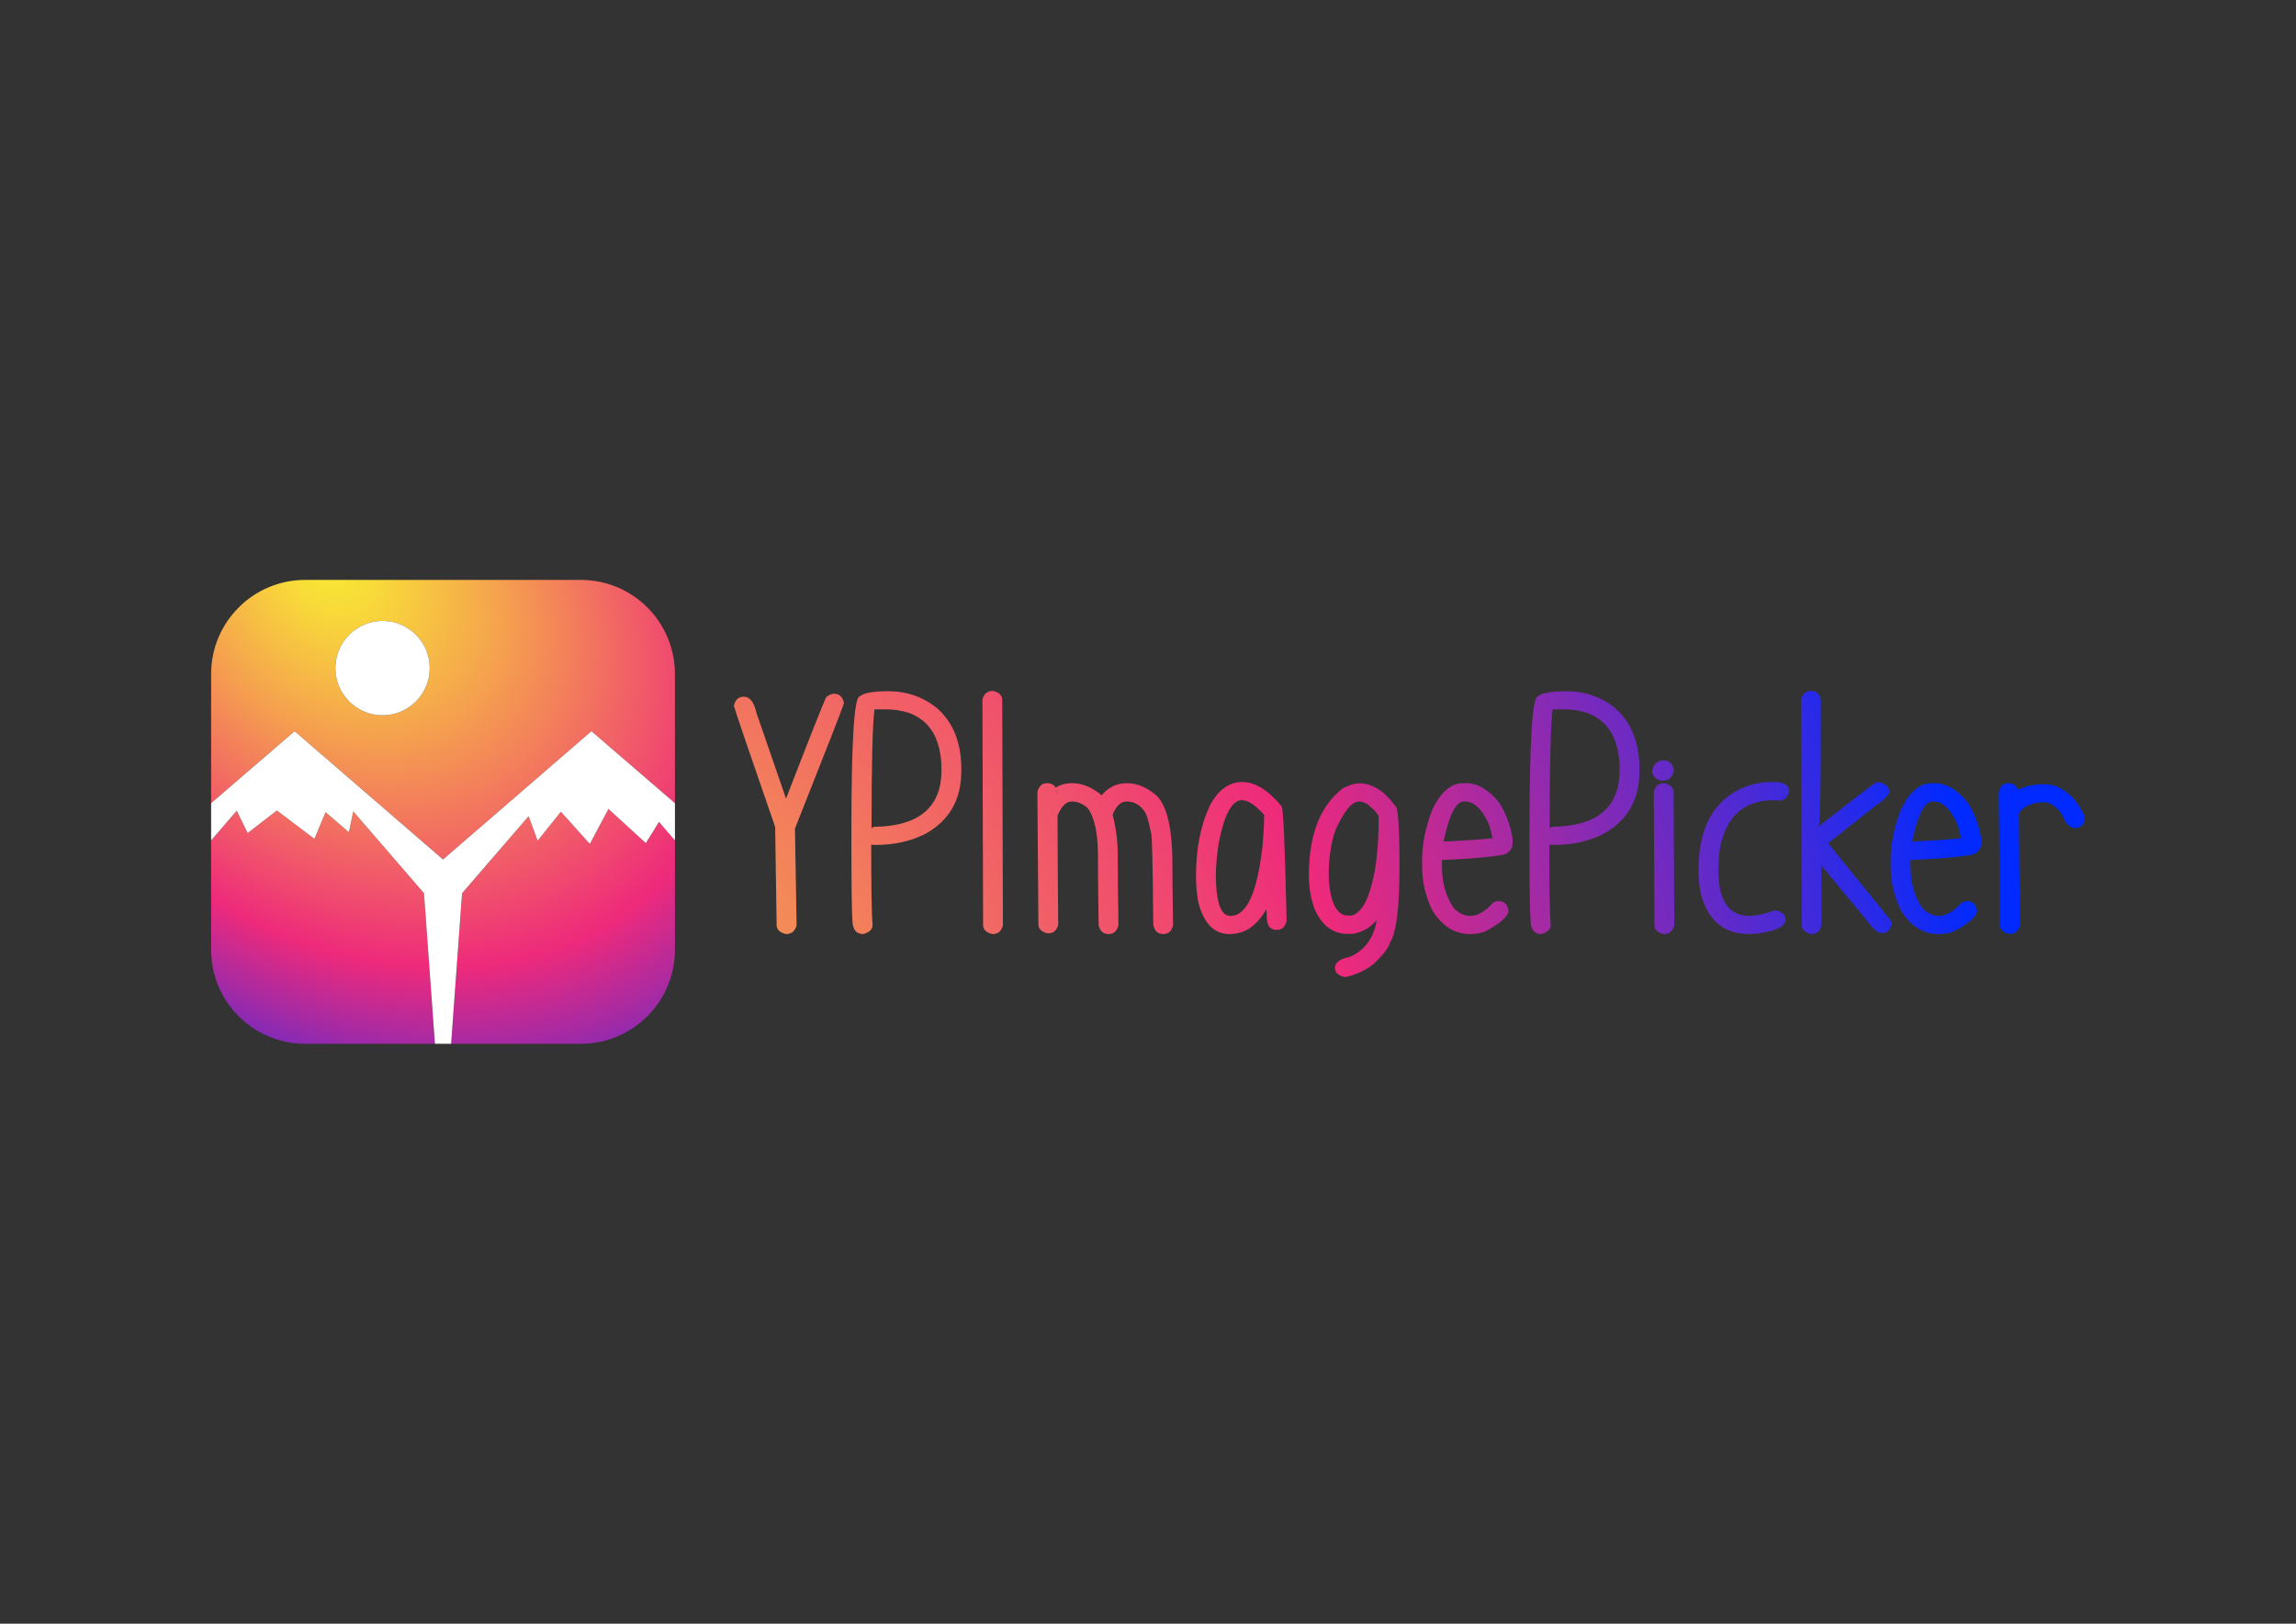 <?xml version="1.0" encoding="utf-8"?>
<!-- Generator: Adobe Illustrator 16.0.0, SVG Export Plug-In . SVG Version: 6.00 Build 0)  -->
<!DOCTYPE svg PUBLIC "-//W3C//DTD SVG 1.1//EN" "http://www.w3.org/Graphics/SVG/1.1/DTD/svg11.dtd">
<svg version="1.1" id="Layer_1" xmlns="http://www.w3.org/2000/svg" xmlns:xlink="http://www.w3.org/1999/xlink" x="0px" y="0px"
	 width="841.89px" height="595.28px" viewBox="0 0 841.89 595.28" enable-background="new 0 0 841.89 595.28" xml:space="preserve">
<rect x="0" y="0" width="841.89" height="595.28" fill="#333333" stroke="none"/>
<g>
	<g>
		<radialGradient id="SVGID_1_" cx="116.156" cy="459.894" r="630.001" gradientUnits="userSpaceOnUse">
			<stop  offset="0" style="stop-color:#F9ED32"/>
			<stop  offset="0.086" style="stop-color:#F8D83A"/>
			<stop  offset="0.262" style="stop-color:#F5A24E"/>
			<stop  offset="0.351" style="stop-color:#F38559"/>
			<stop  offset="0.515" style="stop-color:#F04F6D"/>
			<stop  offset="0.618" style="stop-color:#EE2A7B"/>
			<stop  offset="0.741" style="stop-color:#A32AA5"/>
			<stop  offset="0.989" style="stop-color:#002AFF"/>
		</radialGradient>
		<path fill="url(#SVGID_1_)" d="M305.774,254.326c2.018,0,3.247,1.17,3.691,3.51c-0.524,1.735-6.516,17.046-17.973,45.932
			l0.605,35.4c-0.525,2.18-1.815,3.27-3.874,3.27c-2.299-0.525-3.449-1.635-3.449-3.33l-0.544-35.945
			c-9.603-27.716-14.645-42.521-15.129-44.418c0.484-2.218,1.694-3.33,3.631-3.33c2.219,0,3.771,1.999,4.66,5.992
			c0.685,1.896,4.599,13.232,11.739,34.009h-1.937c9.804-25.334,15.068-38.628,15.795-39.879
			C304.039,254.73,304.967,254.326,305.774,254.326z"/>
		<radialGradient id="SVGID_2_" cx="116.154" cy="459.894" r="630.007" gradientUnits="userSpaceOnUse">
			<stop  offset="0" style="stop-color:#F9ED32"/>
			<stop  offset="0.086" style="stop-color:#F8D83A"/>
			<stop  offset="0.262" style="stop-color:#F5A24E"/>
			<stop  offset="0.351" style="stop-color:#F38559"/>
			<stop  offset="0.515" style="stop-color:#F04F6D"/>
			<stop  offset="0.618" style="stop-color:#EE2A7B"/>
			<stop  offset="0.741" style="stop-color:#A32AA5"/>
			<stop  offset="0.989" style="stop-color:#002AFF"/>
		</radialGradient>
		<path fill="url(#SVGID_2_)" d="M325.745,253.418c6.898,0,12.929,2.139,18.094,6.414c5.77,5.244,8.654,12.628,8.654,22.15v0.726
			c0,10.528-4.439,18.216-13.313,23.056c-5.286,2.662-11.297,3.994-18.034,3.994c-0.242,0-0.808-0.02-1.694-0.061v-0.363
			c0,16.137,0.161,26.082,0.484,29.834c0,1.574-1.13,2.662-3.39,3.27c-2.662,0-3.994-1.734-3.994-5.205
			c-0.241-3.549-0.362-12.727-0.362-27.535v-5.748c0-32.438,1.029-48.656,3.086-48.656
			C316.688,254.044,320.177,253.418,325.745,253.418z M319.572,304.068c0-0.684,0.564-1.006,1.694-0.967
			c12.022-0.283,19.525-4.296,22.512-12.044c0.968-2.5,1.452-5.405,1.452-8.714c0-11.173-4.054-18.194-12.164-21.06
			c-2.662-0.805-5.184-1.209-7.563-1.209h-4.841C319.936,265.28,319.572,279.943,319.572,304.068z"/>
		<radialGradient id="SVGID_3_" cx="116.154" cy="459.894" r="630.007" gradientUnits="userSpaceOnUse">
			<stop  offset="0" style="stop-color:#F9ED32"/>
			<stop  offset="0.086" style="stop-color:#F8D83A"/>
			<stop  offset="0.262" style="stop-color:#F5A24E"/>
			<stop  offset="0.351" style="stop-color:#F38559"/>
			<stop  offset="0.515" style="stop-color:#F04F6D"/>
			<stop  offset="0.618" style="stop-color:#EE2A7B"/>
			<stop  offset="0.741" style="stop-color:#A32AA5"/>
			<stop  offset="0.989" style="stop-color:#002AFF"/>
		</radialGradient>
		<path fill="url(#SVGID_3_)" d="M364.111,253.297c2.259,0.525,3.389,1.635,3.389,3.33c0,9.278,0.08,36.813,0.242,82.602
			c-0.484,2.141-1.755,3.209-3.813,3.209c-2.3-0.525-3.449-1.635-3.449-3.33c0-9.279-0.081-36.814-0.242-82.603
			C360.723,254.366,362.013,253.297,364.111,253.297z"/>
		<radialGradient id="SVGID_4_" cx="116.16" cy="459.894" r="629.996" gradientUnits="userSpaceOnUse">
			<stop  offset="0" style="stop-color:#F9ED32"/>
			<stop  offset="0.086" style="stop-color:#F8D83A"/>
			<stop  offset="0.262" style="stop-color:#F5A24E"/>
			<stop  offset="0.351" style="stop-color:#F38559"/>
			<stop  offset="0.515" style="stop-color:#F04F6D"/>
			<stop  offset="0.618" style="stop-color:#EE2A7B"/>
			<stop  offset="0.741" style="stop-color:#A32AA5"/>
			<stop  offset="0.989" style="stop-color:#002AFF"/>
		</radialGradient>
		<path fill="url(#SVGID_4_)" d="M384.021,287.126c2.179,0,3.389,1.271,3.631,3.811v-1.088h-1.937
			c1.896-1.816,4.357-2.723,7.383-2.723c3.349,0,6.657,1.23,9.925,3.691c0.646,0.523,1.21,1.07,1.694,1.632h-1.513
			c2.622-3.549,5.95-5.323,9.985-5.323c3.872,0,7.563,1.574,11.073,4.719c3.752,3.914,5.629,12.224,5.629,24.933
			c0,4.275,0.08,11.701,0.242,22.27c-0.404,2.26-1.615,3.391-3.631,3.391c-1.979,0-3.189-1.131-3.631-3.391
			c-0.162-22.512-0.445-33.768-0.848-33.768c-0.768-3.791-1.434-6.213-1.998-7.261c-1.693-2.783-4.014-4.178-6.958-4.178
			c-2.099,0-3.793,1.616-5.084,4.844c1.25,4.921,1.876,9.862,1.876,14.823v2.605c0,4.639,0.081,12.283,0.242,22.934
			c-0.444,2.26-1.654,3.391-3.631,3.391c-2.018,0-3.228-1.131-3.631-3.391c-0.161-9.963-0.242-17.508-0.242-22.633v-2.541
			c0-8.512-1.291-14.424-3.873-17.731c-1.775-1.532-3.691-2.301-5.749-2.301s-3.792,1.738-5.204,5.205
			c0,7.747,0.08,21.06,0.242,39.94c-0.484,2.139-1.755,3.209-3.813,3.209c-2.3-0.525-3.449-1.635-3.449-3.33l-0.363-48.473
			C380.874,288.214,382.084,287.126,384.021,287.126z"/>
		<radialGradient id="SVGID_5_" cx="116.153" cy="459.893" r="630.007" gradientUnits="userSpaceOnUse">
			<stop  offset="0" style="stop-color:#F9ED32"/>
			<stop  offset="0.086" style="stop-color:#F8D83A"/>
			<stop  offset="0.262" style="stop-color:#F5A24E"/>
			<stop  offset="0.351" style="stop-color:#F38559"/>
			<stop  offset="0.515" style="stop-color:#F04F6D"/>
			<stop  offset="0.618" style="stop-color:#EE2A7B"/>
			<stop  offset="0.741" style="stop-color:#A32AA5"/>
			<stop  offset="0.989" style="stop-color:#002AFF"/>
		</radialGradient>
		<path fill="url(#SVGID_5_)" d="M455.489,286.701c4.719,0,9.52,2.946,14.402,8.835c0.645,0,1.27,14.04,1.875,42.12
			c-0.482,2.178-1.693,3.268-3.631,3.268c-2.418,0-3.631-1.572-3.631-4.721c-0.08-0.766-0.162-3.57-0.24-8.41
			c1.611,0,2.016,1.17,1.209,3.51c-2.744,5.486-6.031,8.936-9.863,10.348c-1.777,0.523-3.188,0.787-4.236,0.787h-0.605
			c-5.566,0-9.359-3.873-11.377-11.619c-0.564-3.146-0.848-6.375-0.848-9.684c0-9.963,1.695-18.559,5.084-25.78
			C446.694,289.587,450.647,286.701,455.489,286.701z M445.806,321.379c0.121,8.105,1.414,12.807,3.875,14.098
			c0.443,0.203,0.967,0.305,1.572,0.305c5.93,0,9.842-8.715,11.74-26.145c0.363-4.518,0.545-8.148,0.545-10.892
			c-3.229-3.592-5.932-5.387-8.109-5.387c-3.672,0-6.518,5.226-8.533,15.675C446.169,313.752,445.806,317.865,445.806,321.379z"/>
		<radialGradient id="SVGID_6_" cx="116.154" cy="459.896" r="630.008" gradientUnits="userSpaceOnUse">
			<stop  offset="0" style="stop-color:#F9ED32"/>
			<stop  offset="0.086" style="stop-color:#F8D83A"/>
			<stop  offset="0.262" style="stop-color:#F5A24E"/>
			<stop  offset="0.351" style="stop-color:#F38559"/>
			<stop  offset="0.515" style="stop-color:#F04F6D"/>
			<stop  offset="0.618" style="stop-color:#EE2A7B"/>
			<stop  offset="0.741" style="stop-color:#A32AA5"/>
			<stop  offset="0.989" style="stop-color:#002AFF"/>
		</radialGradient>
		<path fill="url(#SVGID_6_)" d="M498.093,287.187h0.361c4.762,0,9.141,2.763,13.133,8.289c1.049,0,1.574,7.403,1.574,22.21
			c0,15.211-1.17,24.51-3.51,27.896c-0.443,1.818-2.34,4.336-5.689,7.566c-2.863,2.422-6.414,4.113-10.65,5.084
			c-2.541-0.484-3.813-1.615-3.813-3.389c0-1.938,1.775-3.27,5.324-3.996c6.98-2.904,10.471-9.361,10.471-19.363v0.967h2.48
			c-2.018,4.561-4.922,7.586-8.715,9.078c-1.492,0.564-2.723,0.848-3.691,0.848h-1.148c-5.367,0-9.402-2.965-12.104-8.896
			c-1.451-3.873-2.178-8.088-2.178-12.648c0-14.848,4.174-25.478,12.525-31.892C494.925,287.771,496.802,287.187,498.093,287.187z
			 M487.2,320.953c0.242,7.223,1.674,11.822,4.297,13.797c0.766,0.605,1.773,0.91,3.025,0.91h0.846c1.09,0,2.359-0.867,3.813-2.605
			c1.332-1.652,2.441-4.031,3.33-7.139c2.016-6.414,3.025-15.191,3.025-26.324c0-0.929-1.354-2.503-4.055-4.721
			c-1.088-0.687-2.141-1.03-3.146-1.03c-2.625,0-5.529,3.531-8.715,10.591C488.005,309.314,487.2,314.82,487.2,320.953z"/>
		<radialGradient id="SVGID_7_" cx="116.142" cy="459.894" r="630.024" gradientUnits="userSpaceOnUse">
			<stop  offset="0" style="stop-color:#F9ED32"/>
			<stop  offset="0.086" style="stop-color:#F8D83A"/>
			<stop  offset="0.262" style="stop-color:#F5A24E"/>
			<stop  offset="0.351" style="stop-color:#F38559"/>
			<stop  offset="0.515" style="stop-color:#F04F6D"/>
			<stop  offset="0.618" style="stop-color:#EE2A7B"/>
			<stop  offset="0.741" style="stop-color:#A32AA5"/>
			<stop  offset="0.989" style="stop-color:#002AFF"/>
		</radialGradient>
		<path fill="url(#SVGID_7_)" d="M536.521,287.126h1.088c4.156,0,8.129,2.3,11.922,6.897c2.541,3.874,4.215,8.17,5.021,12.889
			l0.123,1.453v0.668c0,2.057-1.092,3.488-3.27,4.297c-4.719,0.844-11.658,1.473-20.816,1.873c-1.209,0.041-1.836,0.063-1.877,0.063
			v2.117c0,5.932,1.352,10.975,4.055,15.129c1.816,2.178,3.975,3.27,6.475,3.27c2.623,0,5.428-1.674,8.412-5.023l1.635-0.426
			c2.139,0,3.43,1.131,3.873,3.391c0,2.141-2.844,4.721-8.531,7.746c-1.615,0.645-3.492,0.969-5.629,0.969
			c-5.689,0-10.33-2.965-13.92-8.896c-2.42-5.123-3.631-10.389-3.631-15.795v-2.725c0-5.566,1.25-11.637,3.752-18.215
			C528.31,290.353,532.081,287.126,536.521,287.126z M529.196,308.607h-1.451c9.602-0.443,16.115-0.887,19.545-1.33
			c0-0.283-0.039-0.424-0.121-0.424c-0.564-2.824-1.189-4.822-1.875-5.99c-2.34-4.68-5.021-7.022-8.049-7.022h-0.484
			c-2.703,0-5.043,4.257-7.02,12.771C529.38,308.268,529.196,308.932,529.196,308.607z"/>
		<radialGradient id="SVGID_8_" cx="116.153" cy="459.894" r="630.008" gradientUnits="userSpaceOnUse">
			<stop  offset="0" style="stop-color:#F9ED32"/>
			<stop  offset="0.086" style="stop-color:#F8D83A"/>
			<stop  offset="0.262" style="stop-color:#F5A24E"/>
			<stop  offset="0.351" style="stop-color:#F38559"/>
			<stop  offset="0.515" style="stop-color:#F04F6D"/>
			<stop  offset="0.618" style="stop-color:#EE2A7B"/>
			<stop  offset="0.741" style="stop-color:#A32AA5"/>
			<stop  offset="0.989" style="stop-color:#002AFF"/>
		</radialGradient>
		<path fill="url(#SVGID_8_)" d="M574.403,253.418c6.896,0,12.928,2.139,18.094,6.414c5.766,5.244,8.652,12.628,8.652,22.15v0.726
			c0,10.528-4.439,18.216-13.314,23.056c-5.283,2.662-11.297,3.994-18.033,3.994c-0.242,0-0.807-0.02-1.695-0.061v-0.363
			c0,16.137,0.162,26.082,0.486,29.834c0,1.574-1.131,2.662-3.391,3.27c-2.662,0-3.992-1.734-3.992-5.205
			c-0.242-3.549-0.365-12.727-0.365-27.535v-5.748c0-32.438,1.031-48.656,3.088-48.656
			C565.345,254.044,568.833,253.418,574.403,253.418z M568.229,304.068c0-0.684,0.564-1.006,1.695-0.967
			c12.02-0.283,19.523-4.296,22.512-12.044c0.969-2.5,1.451-5.405,1.451-8.714c0-11.173-4.057-18.194-12.162-21.06
			c-2.664-0.805-5.188-1.209-7.566-1.209h-4.84C568.593,265.28,568.229,279.943,568.229,304.068z"/>
		<radialGradient id="SVGID_9_" cx="116.154" cy="459.894" r="630.008" gradientUnits="userSpaceOnUse">
			<stop  offset="0" style="stop-color:#F9ED32"/>
			<stop  offset="0.086" style="stop-color:#F8D83A"/>
			<stop  offset="0.262" style="stop-color:#F5A24E"/>
			<stop  offset="0.351" style="stop-color:#F38559"/>
			<stop  offset="0.515" style="stop-color:#F04F6D"/>
			<stop  offset="0.618" style="stop-color:#EE2A7B"/>
			<stop  offset="0.741" style="stop-color:#A32AA5"/>
			<stop  offset="0.989" style="stop-color:#002AFF"/>
		</radialGradient>
		<path fill="url(#SVGID_9_)" d="M609.925,278.773c2.178,0,3.469,1.252,3.873,3.753c-0.605,2.5-2.037,3.752-4.297,3.752
			c-2.459-0.483-3.691-1.714-3.691-3.691C606.374,280.044,607.747,278.773,609.925,278.773z M610.228,287.126
			c2.299,0.523,3.449,1.632,3.449,3.327l0.242,48.775c-0.484,2.141-1.775,3.209-3.873,3.209c-2.26-0.525-3.389-1.635-3.389-3.33
			l-0.244-48.715C606.899,288.214,608.171,287.126,610.228,287.126z"/>
		<radialGradient id="SVGID_10_" cx="116.139" cy="459.893" r="630.025" gradientUnits="userSpaceOnUse">
			<stop  offset="0" style="stop-color:#F9ED32"/>
			<stop  offset="0.086" style="stop-color:#F8D83A"/>
			<stop  offset="0.262" style="stop-color:#F5A24E"/>
			<stop  offset="0.351" style="stop-color:#F38559"/>
			<stop  offset="0.515" style="stop-color:#F04F6D"/>
			<stop  offset="0.618" style="stop-color:#EE2A7B"/>
			<stop  offset="0.741" style="stop-color:#A32AA5"/>
			<stop  offset="0.989" style="stop-color:#002AFF"/>
		</radialGradient>
		<path fill="url(#SVGID_10_)" d="M649.804,286.701h0.848c3.59,0,5.387,1.19,5.387,3.57c-0.566,2.139-1.756,3.208-3.57,3.208
			c-1.211-0.079-2.08-0.121-2.604-0.121c-8.555,0.282-14.303,4.014-17.248,11.196c-1.693,3.713-2.541,8.492-2.541,14.342
			c0,11.254,3.793,16.885,11.377,16.885c2.34,0,5.527-0.688,9.563-2.059c2.5,0.566,3.752,1.693,3.752,3.389
			c0,2.34-3.066,3.992-9.199,4.963c-1.17,0.242-2.582,0.363-4.236,0.363c-8.229,0-13.838-3.994-16.822-11.982
			c-1.131-3.027-1.695-6.92-1.695-11.68c0-15.574,5.689-25.679,17.066-30.318C643.187,287.287,646.495,286.701,649.804,286.701z"/>
		<radialGradient id="SVGID_11_" cx="116.138" cy="459.894" r="630.025" gradientUnits="userSpaceOnUse">
			<stop  offset="0" style="stop-color:#F9ED32"/>
			<stop  offset="0.086" style="stop-color:#F8D83A"/>
			<stop  offset="0.262" style="stop-color:#F5A24E"/>
			<stop  offset="0.351" style="stop-color:#F38559"/>
			<stop  offset="0.515" style="stop-color:#F04F6D"/>
			<stop  offset="0.618" style="stop-color:#EE2A7B"/>
			<stop  offset="0.741" style="stop-color:#A32AA5"/>
			<stop  offset="0.989" style="stop-color:#002AFF"/>
		</radialGradient>
		<path fill="url(#SVGID_11_)" d="M664.024,253.297c2.018,0,3.229,1.111,3.631,3.33c0.082,31.991-0.24,47.502-0.967,46.535
			c12.586-9.926,19.646-15.35,21.18-16.279c0.242,0,0.645-0.039,1.211-0.121c2.42,0.565,3.631,1.695,3.631,3.391
			c0,1.291-1.635,3.005-4.902,5.142l-17.488,13.858c13.998,17.188,21.703,26.689,23.117,28.504l0.182,1.15
			c-0.484,2.18-1.695,3.268-3.631,3.268c-1.494,0-3.41-1.654-5.75-4.963L665.599,314.6h2.18c0.08,4.641,0.121,8.371,0.121,11.193
			v12.893c-0.244,2.5-1.514,3.752-3.813,3.752c-2.301-0.525-3.451-1.635-3.451-3.33c0-9.279-0.078-36.814-0.242-82.603
			C660.878,254.366,662.089,253.297,664.024,253.297z"/>
		<radialGradient id="SVGID_12_" cx="116.137" cy="459.894" r="630.025" gradientUnits="userSpaceOnUse">
			<stop  offset="0" style="stop-color:#F9ED32"/>
			<stop  offset="0.086" style="stop-color:#F8D83A"/>
			<stop  offset="0.262" style="stop-color:#F5A24E"/>
			<stop  offset="0.351" style="stop-color:#F38559"/>
			<stop  offset="0.515" style="stop-color:#F04F6D"/>
			<stop  offset="0.618" style="stop-color:#EE2A7B"/>
			<stop  offset="0.741" style="stop-color:#A32AA5"/>
			<stop  offset="0.989" style="stop-color:#002AFF"/>
		</radialGradient>
		<path fill="url(#SVGID_12_)" d="M708.323,287.126h1.088c4.154,0,8.129,2.3,11.922,6.897c2.541,3.874,4.215,8.17,5.021,12.889
			l0.123,1.453v0.668c0,2.057-1.09,3.488-3.268,4.297c-4.721,0.844-11.66,1.473-20.818,1.873c-1.211,0.041-1.836,0.063-1.877,0.063
			v2.117c0,5.932,1.354,10.975,4.055,15.129c1.816,2.178,3.973,3.27,6.475,3.27c2.623,0,5.426-1.674,8.412-5.023l1.635-0.426
			c2.139,0,3.428,1.131,3.873,3.391c0,2.141-2.844,4.721-8.533,7.746c-1.613,0.645-3.49,0.969-5.627,0.969
			c-5.689,0-10.33-2.965-13.92-8.896c-2.42-5.123-3.631-10.389-3.631-15.795v-2.725c0-5.566,1.252-11.637,3.752-18.215
			C700.11,290.353,703.884,287.126,708.323,287.126z M700.999,308.607h-1.451c9.602-0.443,16.117-0.887,19.545-1.33
			c0-0.283-0.041-0.424-0.121-0.424c-0.564-2.824-1.189-4.822-1.875-5.99c-2.34-4.68-5.023-7.022-8.049-7.022h-0.484
			c-2.703,0-5.043,4.257-7.02,12.771C701.181,308.268,700.999,308.932,700.999,308.607z"/>
		<radialGradient id="SVGID_13_" cx="116.174" cy="459.894" r="629.989" gradientUnits="userSpaceOnUse">
			<stop  offset="0" style="stop-color:#F9ED32"/>
			<stop  offset="0.086" style="stop-color:#F8D83A"/>
			<stop  offset="0.262" style="stop-color:#F5A24E"/>
			<stop  offset="0.351" style="stop-color:#F38559"/>
			<stop  offset="0.515" style="stop-color:#F04F6D"/>
			<stop  offset="0.618" style="stop-color:#EE2A7B"/>
			<stop  offset="0.741" style="stop-color:#A32AA5"/>
			<stop  offset="0.989" style="stop-color:#002AFF"/>
		</radialGradient>
		<path fill="url(#SVGID_13_)" d="M736.522,287.126c2.178,0,3.389,1.271,3.631,3.811v-0.483h-1.695
			c2.865-1.975,6.658-2.965,11.379-2.965c3.871,0,7.604,2.017,11.193,6.052c2.299,3.349,3.449,5.587,3.449,6.718
			c-0.443,2.219-1.654,3.326-3.631,3.326c-1.814,0-3.348-1.572-4.598-4.718c-2.1-3.147-4.338-4.722-6.719-4.722
			c-4.236,0-7.281,1.271-9.137,3.813c-0.082,0.121-0.121,0.14-0.121,0.061c0,4.923,0.121,18.659,0.363,41.21
			c-0.484,2.141-1.775,3.209-3.873,3.209c-2.26-0.525-3.389-1.635-3.389-3.33l-0.484-48.715
			C733.376,288.214,734.587,287.126,736.522,287.126z"/>
	</g>
	<g>
		
			<radialGradient id="SVGID_14_" cx="146.958" cy="246.859" r="227.994" fx="194.613" fy="268.704" gradientTransform="matrix(-0.815 -0.58 0.471 -0.662 150.517 495.383)" gradientUnits="userSpaceOnUse">
			<stop  offset="0" style="stop-color:#F9ED32"/>
			<stop  offset="0.087" style="stop-color:#F8D83A"/>
			<stop  offset="0.268" style="stop-color:#F5A24E"/>
			<stop  offset="0.524" style="stop-color:#F04C6E"/>
			<stop  offset="0.618" style="stop-color:#EE2A7B"/>
			<stop  offset="0.741" style="stop-color:#A32AA5"/>
			<stop  offset="0.989" style="stop-color:#002AFF"/>
		</radialGradient>
		<path fill="url(#SVGID_14_)" d="M129.538,297.477l-1.611,7.636l-8.545-7.341l-4.088,9.761l-13.772-10.39l-10.699,8.264
			l-4.023-8.185l-9.389,10.89v40.063c0,19.057,15.445,34.502,34.504,34.502h47.569l-4.02-55.204L129.538,297.477z"/>
		
			<radialGradient id="SVGID_15_" cx="146.957" cy="246.86" r="227.994" fx="194.612" fy="268.704" gradientTransform="matrix(-0.815 -0.58 0.471 -0.662 150.515 495.384)" gradientUnits="userSpaceOnUse">
			<stop  offset="0" style="stop-color:#F9ED32"/>
			<stop  offset="0.087" style="stop-color:#F8D83A"/>
			<stop  offset="0.268" style="stop-color:#F5A24E"/>
			<stop  offset="0.524" style="stop-color:#F04C6E"/>
			<stop  offset="0.618" style="stop-color:#EE2A7B"/>
			<stop  offset="0.741" style="stop-color:#A32AA5"/>
			<stop  offset="0.989" style="stop-color:#002AFF"/>
		</radialGradient>
		<path fill="url(#SVGID_15_)" d="M236.816,309.11l-13.706-12.539l-6.831,12.82l-10.616-11.796l-8.521,10.619l-3.315-8.973
			l-24.398,28.229l-4.02,55.204h47.572c19.056,0,34.502-15.445,34.502-34.502v-40.062l-5.849-6.787L236.816,309.11z"/>
		
			<radialGradient id="SVGID_16_" cx="146.958" cy="246.86" r="227.993" fx="194.613" fy="268.704" gradientTransform="matrix(-0.815 -0.58 0.471 -0.662 150.517 495.384)" gradientUnits="userSpaceOnUse">
			<stop  offset="0" style="stop-color:#F9ED32"/>
			<stop  offset="0.087" style="stop-color:#F8D83A"/>
			<stop  offset="0.268" style="stop-color:#F5A24E"/>
			<stop  offset="0.524" style="stop-color:#F04C6E"/>
			<stop  offset="0.618" style="stop-color:#EE2A7B"/>
			<stop  offset="0.741" style="stop-color:#A32AA5"/>
			<stop  offset="0.989" style="stop-color:#002AFF"/>
		</radialGradient>
		<path fill="url(#SVGID_16_)" d="M162.444,315.1l54.42-47.032l30.619,26.393l0,0v-47.351c0-19.058-15.446-34.505-34.502-34.505
			H111.914c-19.059,0-34.504,15.447-34.504,34.505v47.351l30.619-26.393L162.444,315.1z M140.272,227.638
			c9.539,0,17.3,7.759,17.3,17.296c0,9.54-7.761,17.302-17.3,17.302c-9.538,0-17.297-7.762-17.297-17.302
			C122.976,235.396,130.734,227.638,140.272,227.638z"/>
		<path fill="#FFFFFF" d="M140.272,262.235c9.539,0,17.3-7.762,17.3-17.302c0-9.537-7.761-17.296-17.3-17.296
			c-9.538,0-17.297,7.759-17.297,17.296C122.976,254.474,130.734,262.235,140.272,262.235z"/>
		<polygon fill="#FFFFFF" points="247.483,294.46 216.864,268.067 162.444,315.1 108.029,268.067 77.41,294.46 77.41,308.111 
			86.799,297.222 90.822,305.406 101.521,297.143 115.294,307.532 119.382,297.771 127.927,305.112 129.538,297.477 
			155.464,327.472 159.483,382.676 165.409,382.676 169.429,327.472 193.827,299.242 197.143,308.215 205.663,297.596 
			216.279,309.392 223.11,296.571 236.816,309.11 241.635,301.325 247.483,308.112 247.483,308.112 		"/>
	</g>
</g>
</svg>
